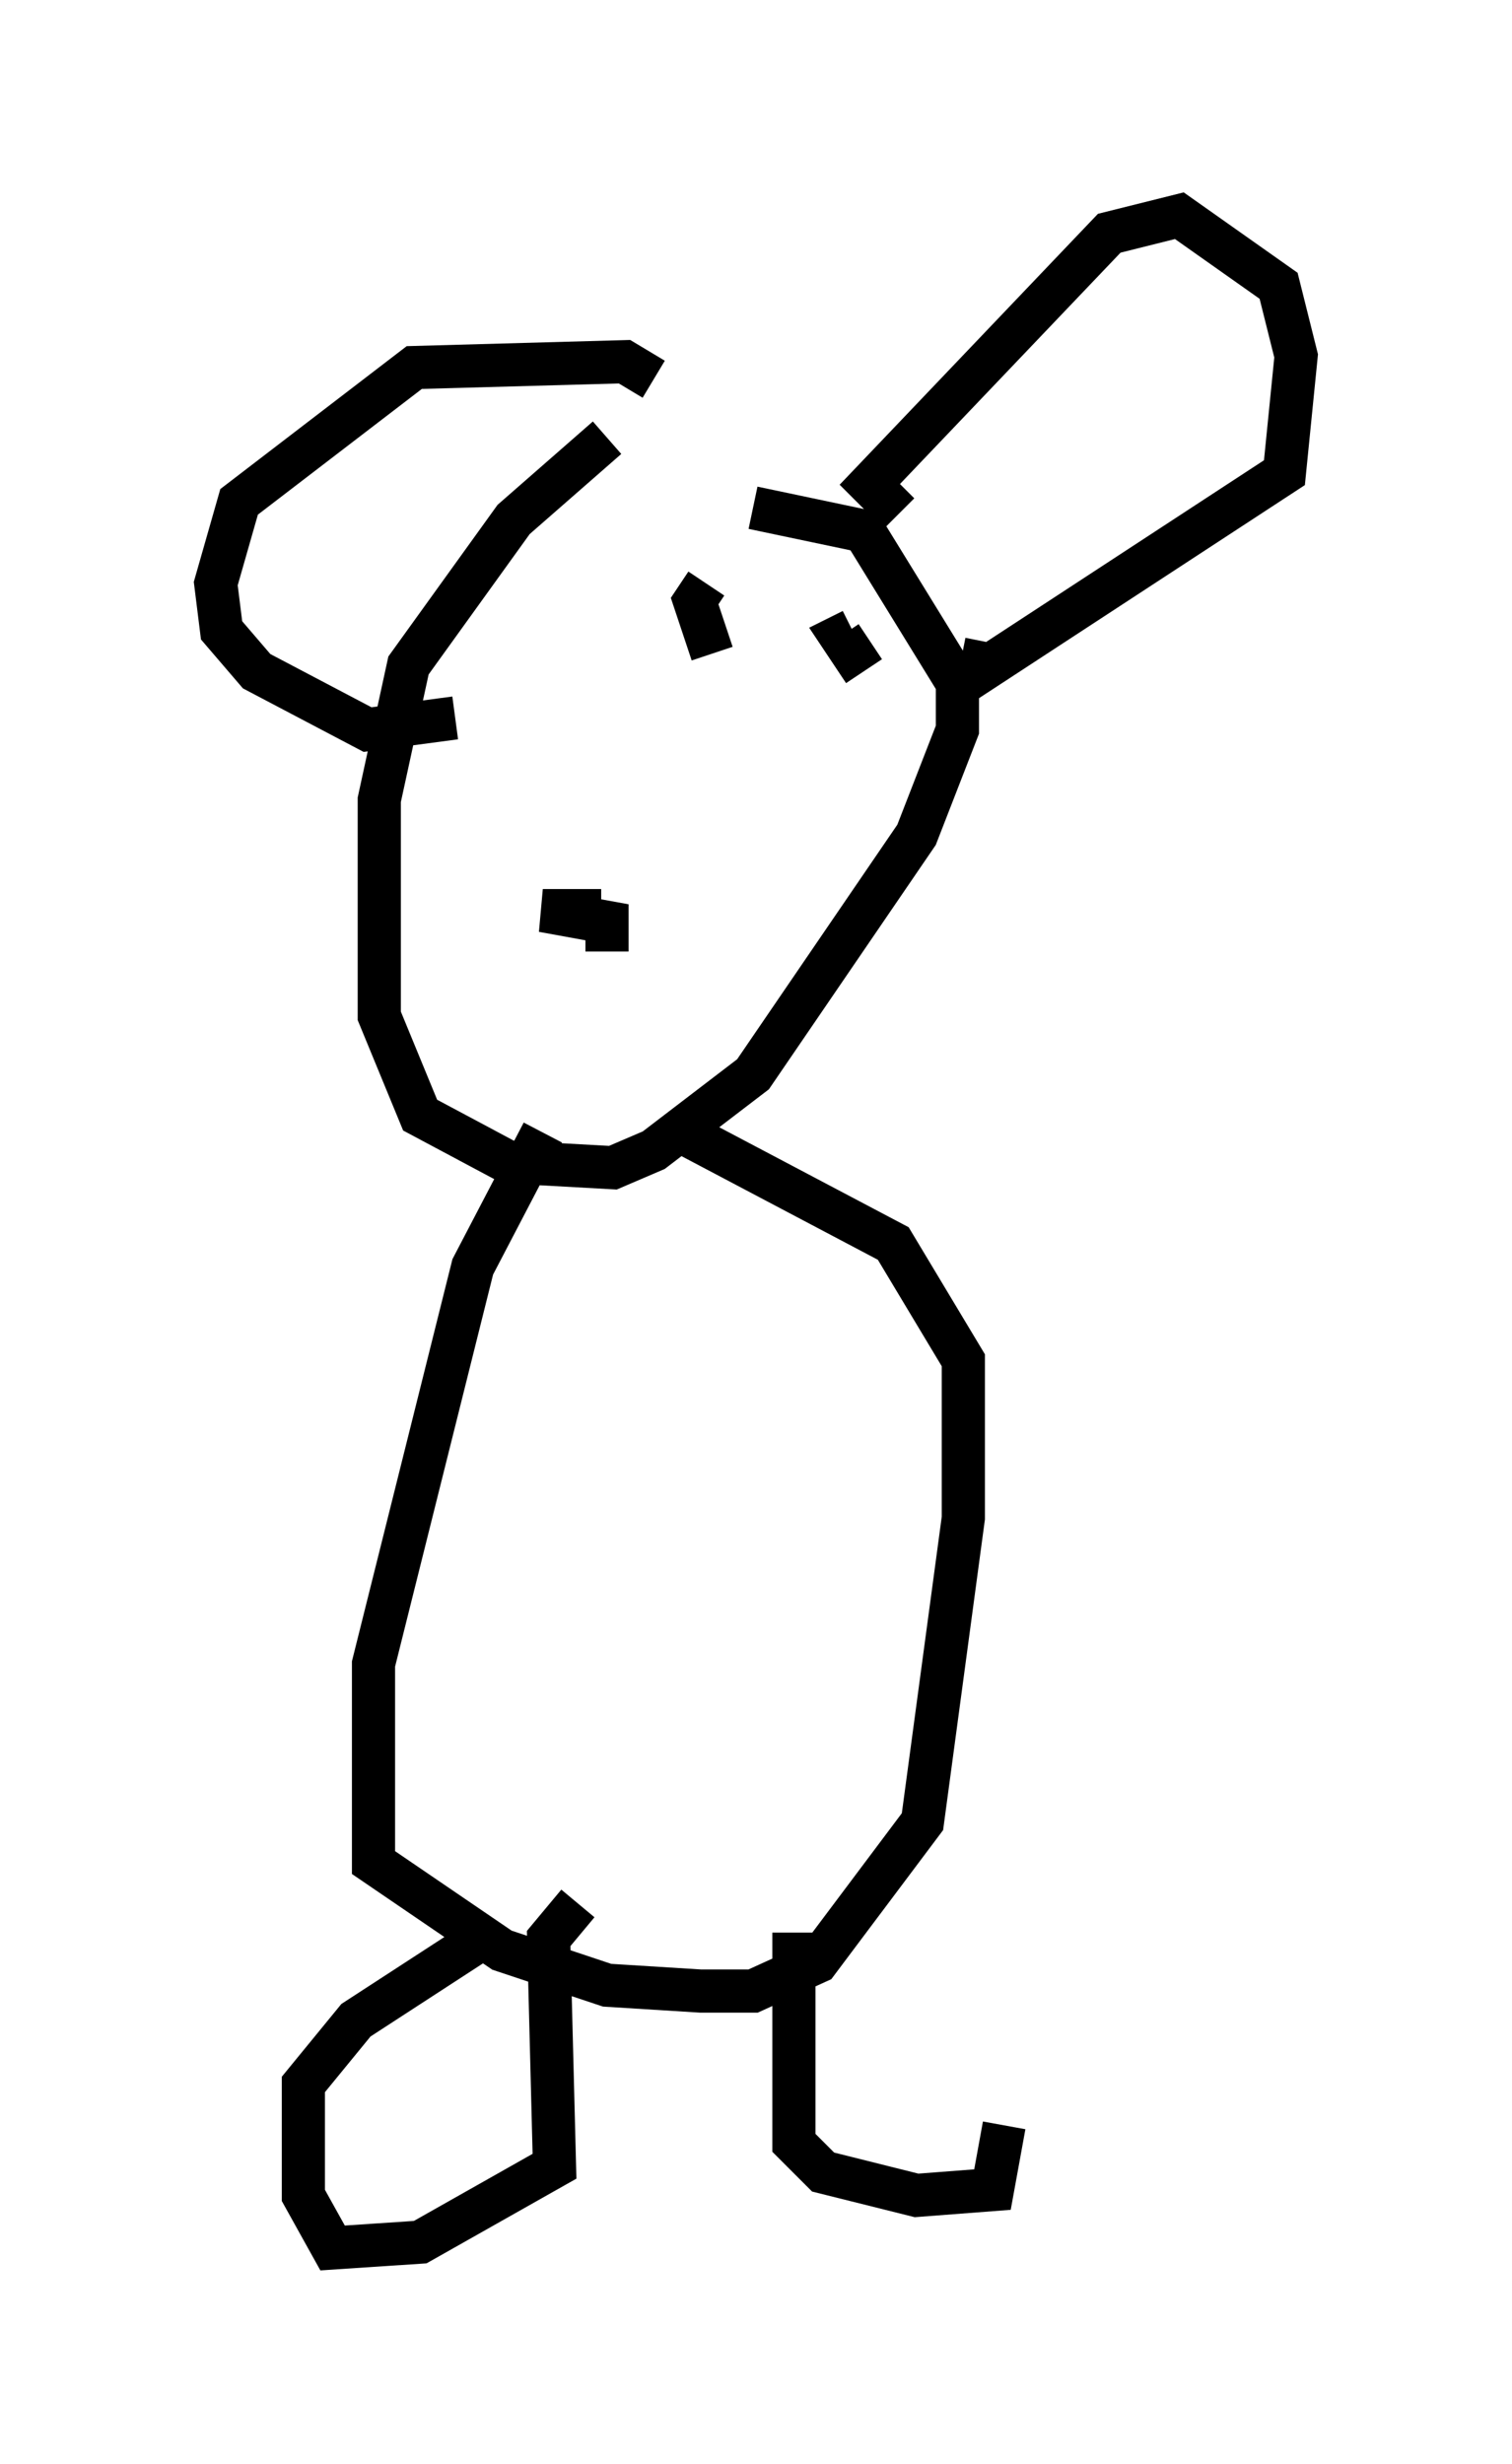 <?xml version="1.0" encoding="utf-8" ?>
<svg baseProfile="full" height="57.09" version="1.1" width="35.034" xmlns="http://www.w3.org/2000/svg" xmlns:ev="http://www.w3.org/2001/xml-events" xmlns:xlink="http://www.w3.org/1999/xlink"><defs /><rect fill="white" height="57.09" width="35.034" x="0" y="0" /><path d="M15.419, 9.601 m-1.353, 0.541 l-2.165, 1.894 -2.436, 3.383 l-0.677, 3.112 0.0, 5.007 l0.947, 2.3 2.03, 1.083 l2.436, 0.135 0.947, -0.406 l2.3, -1.759 3.789, -5.548 l0.947, -2.436 0.0, -1.083 l-2.165, -3.518 -2.571, -0.541 m3.383, 0.135 l-0.677, -0.677 5.548, -5.819 l1.624, -0.406 2.3, 1.624 l0.406, 1.624 -0.271, 2.706 l-7.036, 4.601 0.135, -0.677 m-7.713, -6.089 l-0.677, -0.406 -4.871, 0.135 l-4.059, 3.112 -0.541, 1.894 l0.135, 1.083 0.812, 0.947 l2.571, 1.353 2.03, -0.271 m3.518, 5.413 l0.0, -0.677 -1.488, -0.271 l1.353, 0.0 m2.571, -5.954 l-0.406, -1.218 0.271, -0.406 m3.654, 2.03 l-0.541, -0.812 0.271, -0.135 m-8.931, 15.832 l0.0, 0.0 m1.759, -4.195 l-1.624, 3.112 -2.3, 9.202 l0.0, 4.601 2.977, 2.03 l2.436, 0.812 2.165, 0.135 l1.218, 0.0 1.488, -0.677 l2.436, -3.248 0.947, -7.036 l0.0, -3.654 -1.624, -2.706 l-4.871, -2.571 m-2.436, 17.862 l-0.677, 0.812 0.135, 5.277 l-3.112, 1.759 -2.03, 0.135 l-0.677, -1.218 0.0, -2.571 l1.218, -1.488 2.706, -1.759 m7.442, -0.271 l0.0, 4.871 0.677, 0.677 l2.165, 0.541 1.759, -0.135 l0.271, -1.488 " fill="none" stroke="black" stroke-width="1" /></svg>